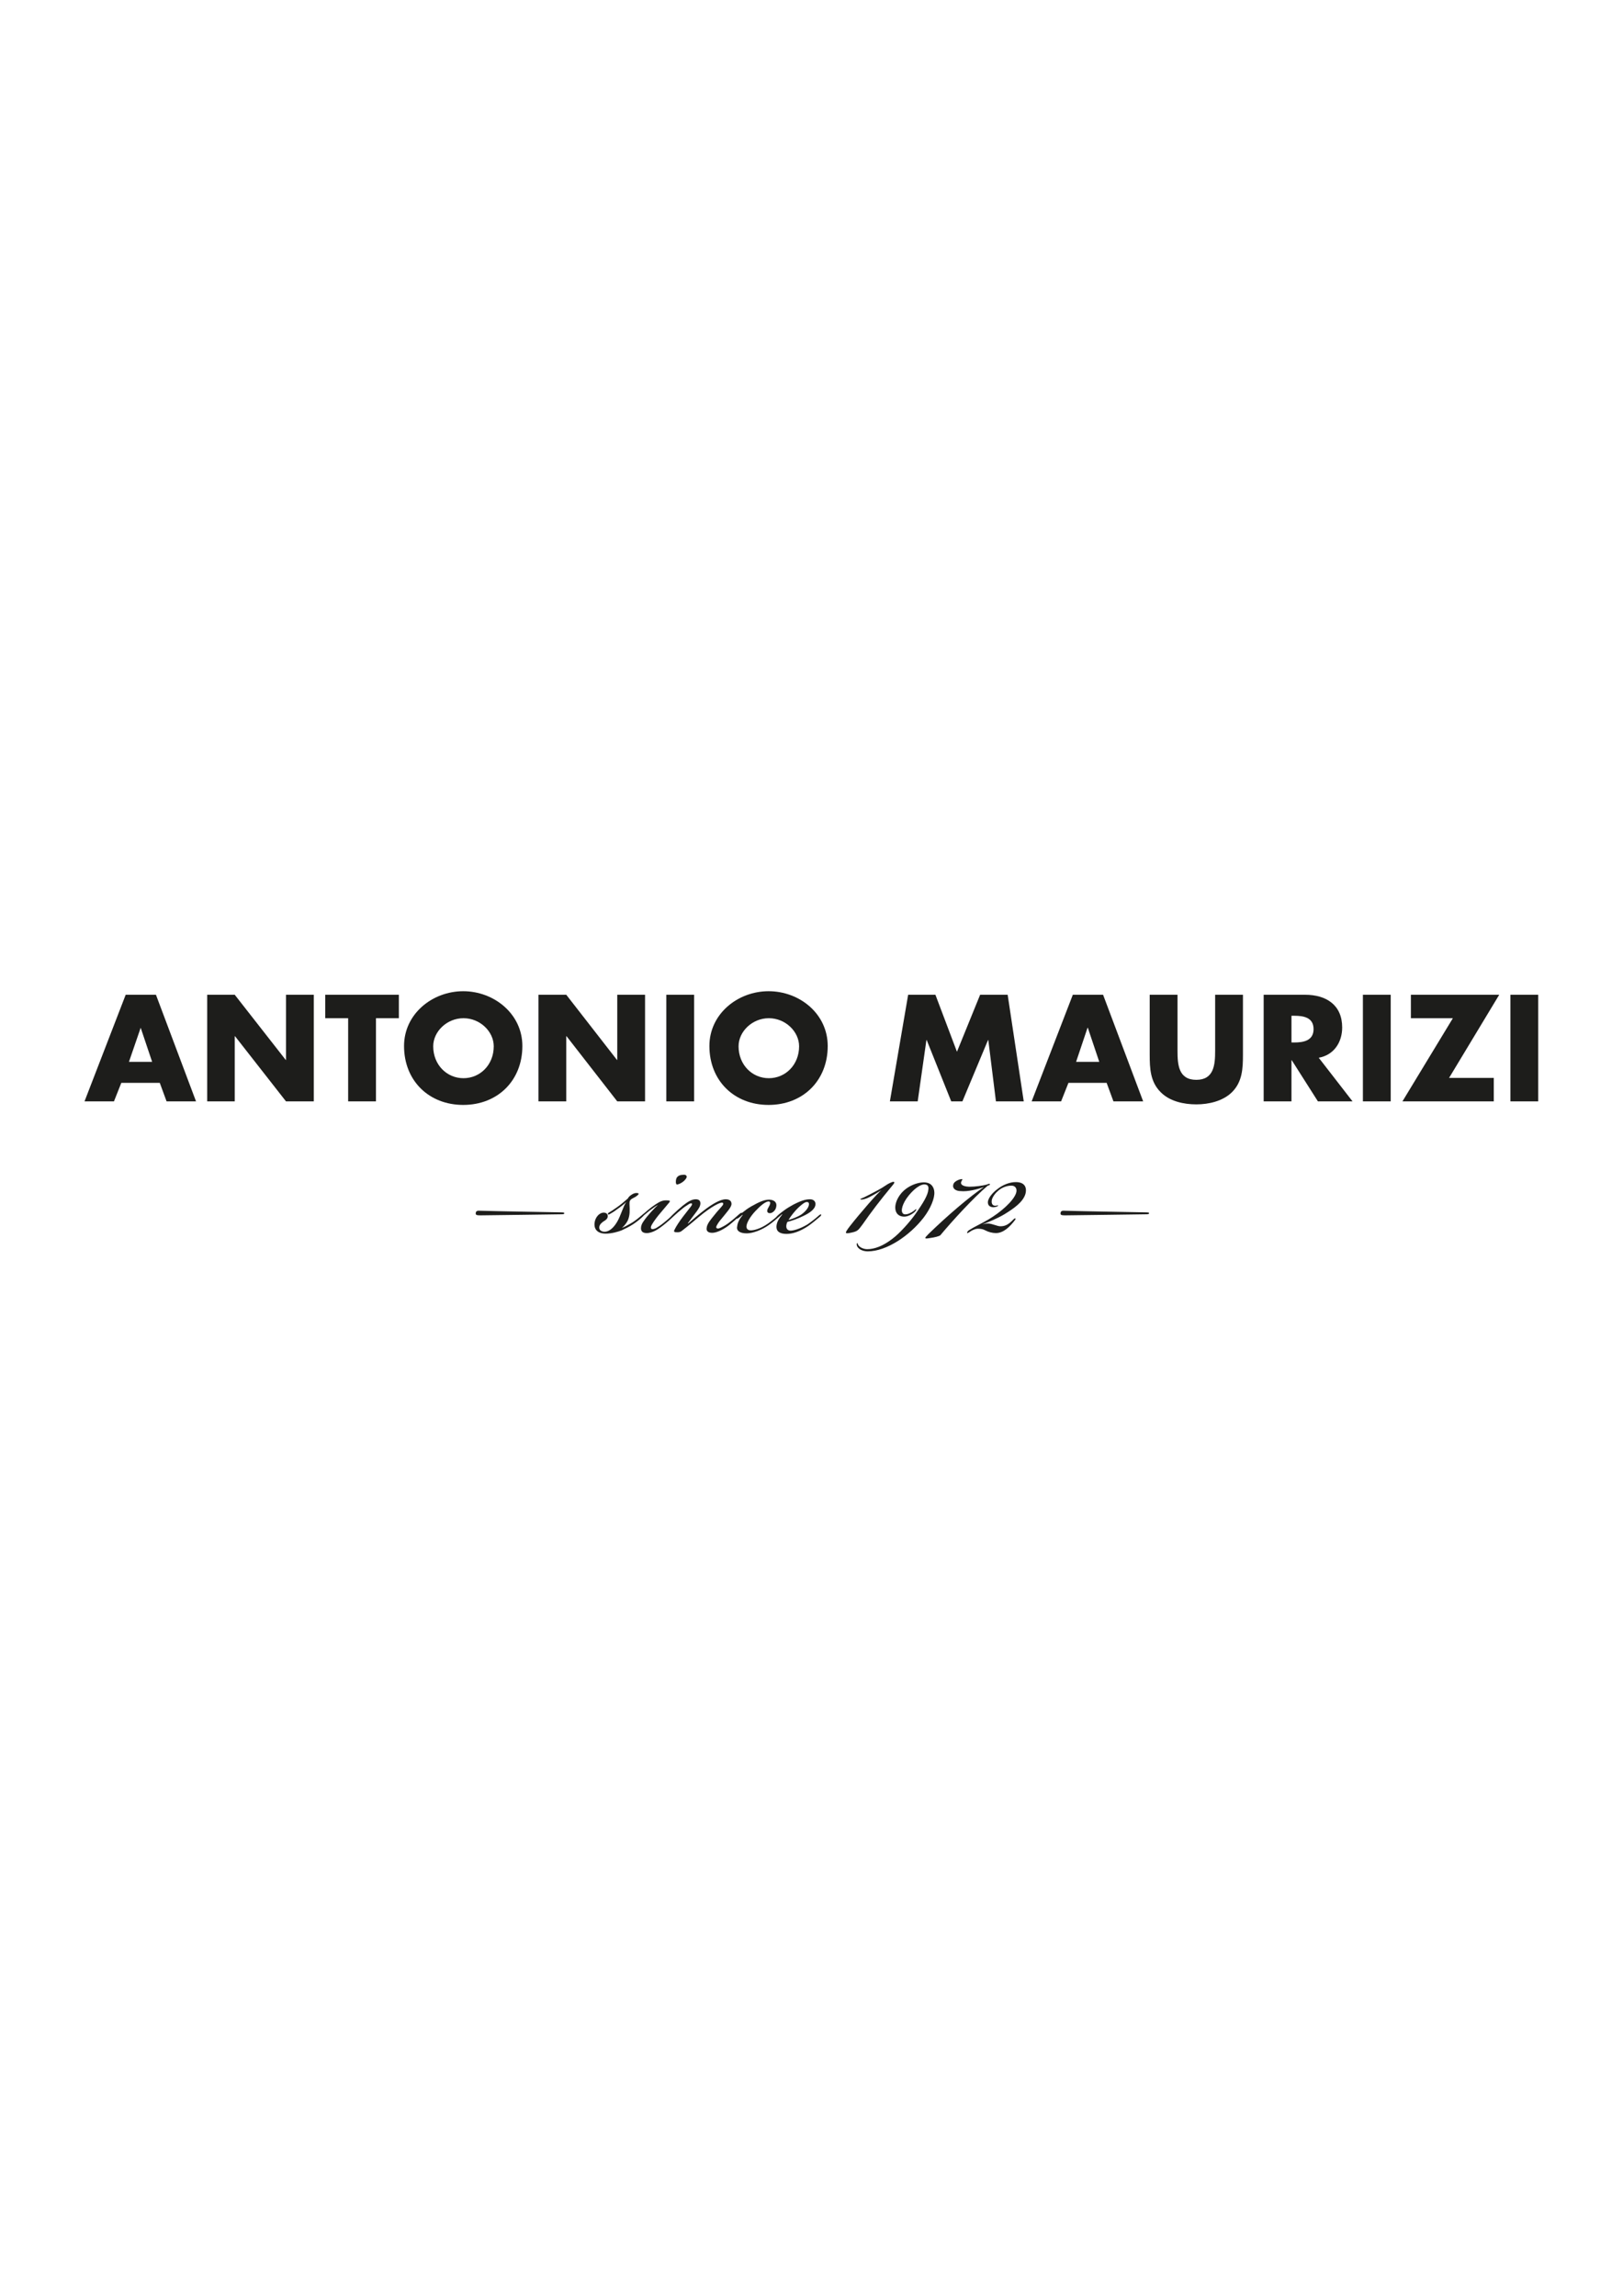 <?xml version="1.0" encoding="utf-8"?>
<!-- Generator: Adobe Illustrator 17.1.0, SVG Export Plug-In . SVG Version: 6.00 Build 0)  -->
<!DOCTYPE svg PUBLIC "-//W3C//DTD SVG 1.1//EN" "http://www.w3.org/Graphics/SVG/1.1/DTD/svg11.dtd">
<svg version="1.1" id="Calque_1" xmlns="http://www.w3.org/2000/svg" xmlns:xlink="http://www.w3.org/1999/xlink" x="0px" y="0px"
	 viewBox="0 0 595.3 841.9" enable-background="new 0 0 595.3 841.9" xml:space="preserve">
<path fill="#1D1D1B" d="M51.6,376.9L51.6,376.9l-4.3,12.5h8.5L51.6,376.9z M44.5,397.1l-2.7,6.8H31l15.1-39.1h11.1l14.7,39.1H61.1
	l-2.5-6.8H44.5z"/>
<polygon fill="#1D1D1B" points="76,364.8 86.1,364.8 104.8,388.7 104.9,388.7 104.9,364.8 115.1,364.8 115.1,403.9 104.9,403.9 
	86.2,380 86.1,380 86.1,403.9 76,403.9 "/>
<polygon fill="#1D1D1B" points="137.9,403.9 127.7,403.9 127.7,373.4 119.3,373.4 119.3,364.8 146.3,364.8 146.3,373.4 137.9,373.4 
	"/>
<g>
	<path fill="#1D1D1B" d="M158.9,383.7c0,6.8,5,11.7,11.1,11.7c6.1,0,11.1-4.9,11.1-11.7c0-5.4-5-10.3-11.1-10.3
		C163.9,373.4,158.9,378.3,158.9,383.7 M191.6,383.6c0,12.7-9.1,21.6-21.7,21.6c-12.6,0-21.7-8.9-21.7-21.6
		c0-11.8,10.4-20.1,21.7-20.1C181.2,363.5,191.6,371.8,191.6,383.6"/>
</g>
<polygon fill="#1D1D1B" points="197.5,364.8 207.7,364.8 226.3,388.7 226.4,388.7 226.4,364.8 236.6,364.8 236.6,403.9 226.4,403.9 
	207.8,380 207.7,380 207.7,403.9 197.5,403.9 "/>
<rect x="244.4" y="364.8" fill="#1D1D1B" width="10.2" height="39.1"/>
<g>
	<path fill="#1D1D1B" d="M270.9,383.7c0,6.8,5,11.7,11.1,11.7c6.1,0,11.1-4.9,11.1-11.7c0-5.4-5-10.3-11.1-10.3
		C275.9,373.4,270.9,378.3,270.9,383.7 M303.6,383.6c0,12.7-9.1,21.6-21.7,21.6c-12.6,0-21.7-8.9-21.7-21.6
		c0-11.8,10.4-20.1,21.7-20.1C293.3,363.5,303.6,371.8,303.6,383.6"/>
</g>
<polygon fill="#1D1D1B" points="333.1,364.8 343.1,364.8 351,385.7 359.5,364.8 369.6,364.8 375.5,403.9 365.3,403.9 362.5,381.4 
	362.4,381.4 353,403.9 348.9,403.9 339.9,381.4 339.8,381.4 336.6,403.9 326.4,403.9 "/>
<path fill="#1D1D1B" d="M399,376.9h-0.1l-4.2,12.5h8.5L399,376.9z M391.9,397.1l-2.7,6.8h-10.8l15.1-39.1h11.1l14.7,39.1h-10.9
	l-2.5-6.8H391.9z"/>
<g>
	<path fill="#1D1D1B" d="M455.9,364.8v22c0,5-0.2,10-4.1,13.8c-3.3,3.2-8.4,4.4-13,4.4s-9.7-1.1-13-4.4c-3.9-3.8-4.1-8.8-4.1-13.8
		v-22h10.2v20.6c0,5.1,0.4,10.6,6.9,10.6s6.9-5.6,6.9-10.6v-20.6H455.9z"/>
	<path fill="#1D1D1B" d="M473.7,382.3h1c3.3,0,7.1-0.6,7.1-4.9c0-4.3-3.7-4.9-7.1-4.9h-1V382.3z M496.1,403.9h-12.7l-9.6-15.1h-0.1
		v15.1h-10.2v-39.1h15.2c7.7,0,13.6,3.7,13.6,12c0,5.4-3,10.1-8.6,11.1L496.1,403.9z"/>
</g>
<rect x="499.9" y="364.8" fill="#1D1D1B" width="10.2" height="39.1"/>
<polygon fill="#1D1D1B" points="547.9,395.3 547.9,403.9 514.4,403.9 532.9,373.4 517.5,373.4 517.5,364.8 549.9,364.8 531.5,395.3 
	"/>
<rect x="554" y="364.8" fill="#1D1D1B" width="10.2" height="39.1"/>
<g>
	<path fill="#1D1D1B" d="M421.5,444.9c0-0.2-0.4-0.3-1.1-0.3c-4.8-0.1-23.6-0.4-30-0.6c-1.1-0.1-1.4,0.4-1.4,0.9
		c-0.1,0.6,0.3,0.8,1.6,0.8c6.3-0.1,25.1-0.3,30-0.4C421,445.3,421.5,445.2,421.5,444.9L421.5,444.9z M360.3,449
		c2.2-0.8,5.4-2.1,8.1-3.7c3.6-2.2,6.8-4.5,7.7-7.4c0.7-2.6-0.4-4.4-3.5-4.4c-2.3,0-4.8,1-6.8,2.6c-1.6,1.2-3,2.8-3.4,4.3
		c-0.2,1,0.1,2.1,1.6,2.3c0.6,0.1,1.2-0.1,1.6-0.2c0.2-0.1,0.6-0.3,0.5-0.4s-0.2-0.1-0.5,0c-1.3,0.3-2.1-0.4-1.8-2.1
		c0.3-1.2,1.4-2.6,2.4-3.4c1.4-1.2,3.2-1.8,4.8-1.8c1.4,0,2.2,1.1,1.7,2.7c-1,3-5.7,7.1-10.3,9.8c-2.6,1.5-5.4,2.8-6.4,3.5
		c-0.6,0.3-1,0.6-1.2,1c-0.1,0.3-0.1,0.5,0.1,0.4c0.3-0.1,1-0.6,1.5-0.9c0.6-0.3,1.5-0.7,2.2-0.7c1.1,0,1.9,0.1,2.8,0.6
		c1.1,0.6,2.6,1,3.9,1c2.8,0,5.2-2.4,7-4.8c0.1-0.1,0.3-0.4,0.1-0.6c-0.1-0.1-0.3,0.1-0.6,0.3c-2,2.1-3.2,2.6-4.9,2.6
		c-1.1,0-2.8-0.9-4.3-1C361.5,448.7,361.1,448.8,360.3,449 M360.9,435.3c-5.2,3.5-13.3,10.4-20.3,17.2c-1.7,1.7-1.7,1.9,0.6,1.5
		c1.5-0.2,3.2-0.6,3.7-1c4.5-5.4,12.1-13.7,17.4-18.2c0.4-0.1,0.8-0.2,0.8-0.5c0-0.3-0.8-0.1-1.1,0.1c-1.5,0.4-4.2,0.8-6.5,0.8
		c-2.8-0.1-3.4-1.1-2.8-2.1c0.1-0.3,0.3-0.4,0.3-0.6l-0.1-0.1c-0.3,0-1,0.1-1.6,0.4c-0.6,0.3-1.6,0.8-1.7,1.9
		c-0.2,1.4,1.3,2.1,2.7,2.1C354.9,437.1,358.8,436.1,360.9,435.3 M318.1,458.1c-1.4,0-2.9-0.7-3.4-1.7c-0.1-0.3-0.1-0.6-0.3-0.5
		c-0.2,0-0.2,0.5-0.1,0.9c0.4,1.2,2,2.1,4,2.1c6.9,0,15.4-5.8,20.5-12.4c2.6-3.4,4.1-7.2,3.9-9.4c-0.1-1.6-1-3.1-2.8-3.4
		c-2.4-0.5-7.2,0.9-9.8,4.5s-2.2,7.4,0.8,7.9c1.5,0.3,3-0.4,4.3-1.4c0.7-0.6,1-1.1,0.9-1.2c-0.1-0.2-0.5,0.2-1,0.6
		c-0.8,0.6-2.3,1.4-3.4,1.2c-1.5-0.4-1.1-3,0.8-5.8c2.4-3.4,5.3-5.5,7-5.1c0.8,0.1,1.2,0.8,1,1.9c-0.2,2-1.7,4.6-4.8,9
		c-2,2.8-5.7,7-8.4,9C323.8,457,320.7,458.1,318.1,458.1L318.1,458.1z M323.4,436.4c-1.2,0.7-8.1,8.7-11.7,13.3
		c-2,2.6-1.7,2.7-0.3,2.5c3.2-0.6,3.2-0.8,5-3.2c3.2-4.6,6.4-8.8,10.8-14.1c1-1.1,1-1.5,0.5-1.5c-0.6,0-2.1,0.8-2.8,1.3
		c-1.7,1.2-3.9,2.3-6,3.4c-3.2,1.7-3.4,1.4-3.3,1.7c0.1,0.3,1.8,0,3.3-0.8C320.3,438.3,322,437.3,323.4,436.4 M289.2,447.4
		c0.8-1.4,2.6-3.6,3.7-4.6c1.4-1.3,2.4-2,3-2c0.6,0,0.9,0.3,0.8,1c-0.1,1-1.1,2.4-2.8,3.6C292.5,446.3,290.6,447,289.2,447.4
		 M290,451.3c-1,0-1.6-0.6-1.6-1.6c0-0.4,0.1-1,0.4-1.6c1.6-0.4,3.9-1.2,5.9-2.2c2.1-1,4.3-2.4,4.4-4.2c0.1-0.9-0.5-1.9-2-1.9H297
		c-1.9,0-3.9,0.9-5.9,1.9c-1.3,0.7-2.6,1.5-3.4,2.1c-1,0.8-1.7,1.2-2.6,2.1c-0.3,0.3-0.6,0.6-0.4,0.8c0.1,0.1,0.3,0.1,0.7-0.2
		c0.4-0.3,1.2-1,1.4-1.2l0.1,0.1c-1.4,1.7-2,2.9-2.1,4.3c-0.1,1.8,1.1,2.8,3.7,2.8c2.3,0,4.9-0.9,7.8-2.8c1.2-0.8,3.4-2.6,4.3-3.4
		c0.4-0.3,0.7-0.7,0.6-0.9c-0.1-0.1-0.3-0.1-0.8,0.3c-1.3,1.2-2.9,2.4-4.2,3.3C293.2,450.8,290.9,451.3,290,451.3 M273.9,452.3
		c2.3,0,5.6-1.3,8-3c1.2-0.8,3.2-2.5,4.1-3.3c0.4-0.4,0.7-0.7,0.6-0.9c-0.1-0.1-0.3-0.1-0.8,0.3c-1.1,1-2.8,2.4-4.1,3.3
		c-3,2.1-5.4,2.5-6.3,2.5c-1.1,0-1.7-0.6-1.6-1.6c0.2-1.7,2-4.3,3.9-6.1c1.9-2,3.5-3,4.3-2.9c0.8,0.1,0.6,1-0.2,2.3
		c-0.6,1-0.6,2,0.6,2c0.9,0,2.1-1,2.3-2.3c0.3-1.3-0.3-2.3-1.9-2.6c-1.8-0.3-4,0.6-6.3,1.9c-1.2,0.6-2.6,1.5-3.3,2.1
		c-1,0.8-1.7,1.2-2.6,2.1c-0.3,0.3-0.6,0.6-0.4,0.8c0.1,0.1,0.5-0.1,0.9-0.4c0.4-0.3,1-0.8,1.2-1l0.1,0.1c-1.1,1.3-1.9,2.8-2,4.1
		C270,451.3,271.3,452.3,273.9,452.3L273.9,452.3z M261.2,452.1c2.1,0,4.8-1.7,6.2-2.8c1.4-1.1,3.5-3,4.1-3.6
		c0.5-0.5,0.7-0.8,0.6-0.9s-0.3-0.1-0.9,0.4c-0.8,0.7-2.1,1.9-3.3,2.8c-1.5,1.2-2.5,1.7-3.3,2.1c-0.6,0.3-1.3,0.6-1.7,0.3
		c-0.3-0.2-0.3-0.6,0.3-1.5c0.3-0.6,1.2-1.7,2.3-3c1.1-1.4,2.6-3,2.8-4.2c0.1-1.2-0.7-1.9-2.1-1.9c-2.1,0-5.1,1.9-7.5,3.7
		c-2.4,1.8-4.7,3.8-6.3,5.2l-0.1-0.1c0.8-1.1,2.2-3,3.2-4.3c0.9-1.2,1.4-2.1,1.4-3c0-0.8-0.4-1.5-1.7-1.5c-1.4,0-2.8,0.8-4.7,2.3
		c-1.2,1-2.8,2.4-3.6,3.2c-0.8,0.8-1.2,1.1-1,1.3c0.2,0.2,0.5,0,1.2-0.6c1-0.9,2.1-1.9,3-2.6c0.8-0.7,1.9-1.4,2.7-1.9
		c0.4-0.2,0.8-0.3,1-0.1c0.1,0.2,0,0.6-0.5,1.2c-0.8,1-2,2.6-2.8,3.6c-1.1,1.4-2.6,3.7-3,4.6c-0.6,1-0.1,1.1,0.9,1.1
		c0.8,0,1.2-0.1,1.8-0.6c3-2.3,4.7-3.9,7.7-6.3c2.2-1.7,4.1-2.9,5.4-3.5c0.7-0.3,1.4-0.6,1.8-0.4c0.3,0.2,0.2,0.6-0.1,1
		c-0.8,1-1.9,2.1-2.9,3.4c-1.3,1.6-2.8,3.3-2.9,4.8C259,451.5,259.8,452.1,261.2,452.1 M241.3,441.9c-1.1,1-3.8,3.8-5.2,5.9
		c-0.6,0.8-1,1.7-1,2.6c0,1.1,0.6,1.8,2.1,1.8c2.3,0,4.6-1.7,6-2.8s3.1-2.6,3.9-3.4c0.2-0.2,1-0.9,0.8-1.1c-0.2-0.2-0.5,0.1-1.1,0.6
		c-1.1,1-1.7,1.6-3.2,2.8c-1.2,1-2.3,1.7-3,2.1c-0.7,0.3-1.3,0.5-1.7,0.2c-0.3-0.3-0.2-0.8,0.2-1.5s1.2-1.9,2.4-3.4
		c1.4-1.7,2.5-3,3.7-4.4c0.8-0.9,0.7-1.1-0.8-1.1c-1.3,0-2.2,0.3-4,1.5c-1.7,1.1-4.1,3.2-4.9,3.9c-0.8,0.7-0.9,1-0.8,1.1
		c0.2,0.1,0.5-0.1,1-0.6c0.7-0.6,1.4-1.2,2.5-2.1C239.4,443.1,240.8,442.1,241.3,441.9 M250.9,430.8c-1.3,0-2.3,0.3-2.8,1.3
		c-0.3,0.9-0.3,1.9,0.1,2.3c0.7,0,2.4-0.8,3.2-1.9C252.3,431.5,251.8,430.8,250.9,430.8L250.9,430.8z M228.1,450.3
		c0.8-0.6,1.8-1.9,2.2-2.8c0.8-1.9,0.7-3.7,0.6-5.7c0-0.8-0.1-1.3,0.5-1.9c0.3-0.3,1-0.6,1.7-1c0.9-0.6,1.9-1.4,0.3-1.4
		c-0.5,0-1.2,0.2-2,0.8c-0.5,0.3-1,0.9-1.1,1.2c-1.6,1.4-2.8,2.4-4.1,3.3c-1.1,0.8-2.2,1.5-2.9,1.9c-0.3,0.2-0.4,0.3-0.3,0.6
		c0.1,0.2,0.4,0.1,0.7-0.1c0.6-0.3,1.7-1,2.6-1.7c1.2-0.8,2.6-1.9,3.3-2.6v0.1c-0.8,0.9-2,5-3.2,7c-1.5,2.6-3.2,3.7-4.6,3.7
		c-1.2,0-2.1-0.6-2-1.7c0.1-1,1-1.7,1.6-2.1c0.9-0.5,1.4-1,1.5-1.7c0.1-0.8-0.3-1.4-1.3-1.5c-1.7-0.1-3.2,1.6-3.5,3.6
		c-0.3,1.9,0.5,4.1,4.1,4.1c2.1,0,4.6-0.7,5.8-1.2c1.3-0.6,2.8-1.3,4.3-2.3s2.8-2.1,3.5-2.8c0.6-0.6,0.9-1,0.8-1.1
		c-0.2-0.2-0.6,0.1-0.9,0.4c-1.2,1-2.6,2.3-4.6,3.4C230.1,449.4,228.9,450,228.1,450.3 M207,444.9c0-0.2-0.4-0.3-1.1-0.3
		c-4.8-0.1-23.6-0.4-30-0.6c-1.1-0.1-1.4,0.4-1.4,0.9c-0.1,0.6,0.3,0.8,1.6,0.8c6.3-0.1,25.1-0.3,30-0.4
		C206.6,445.3,207,445.2,207,444.9L207,444.9z"/>
</g>
</svg>
